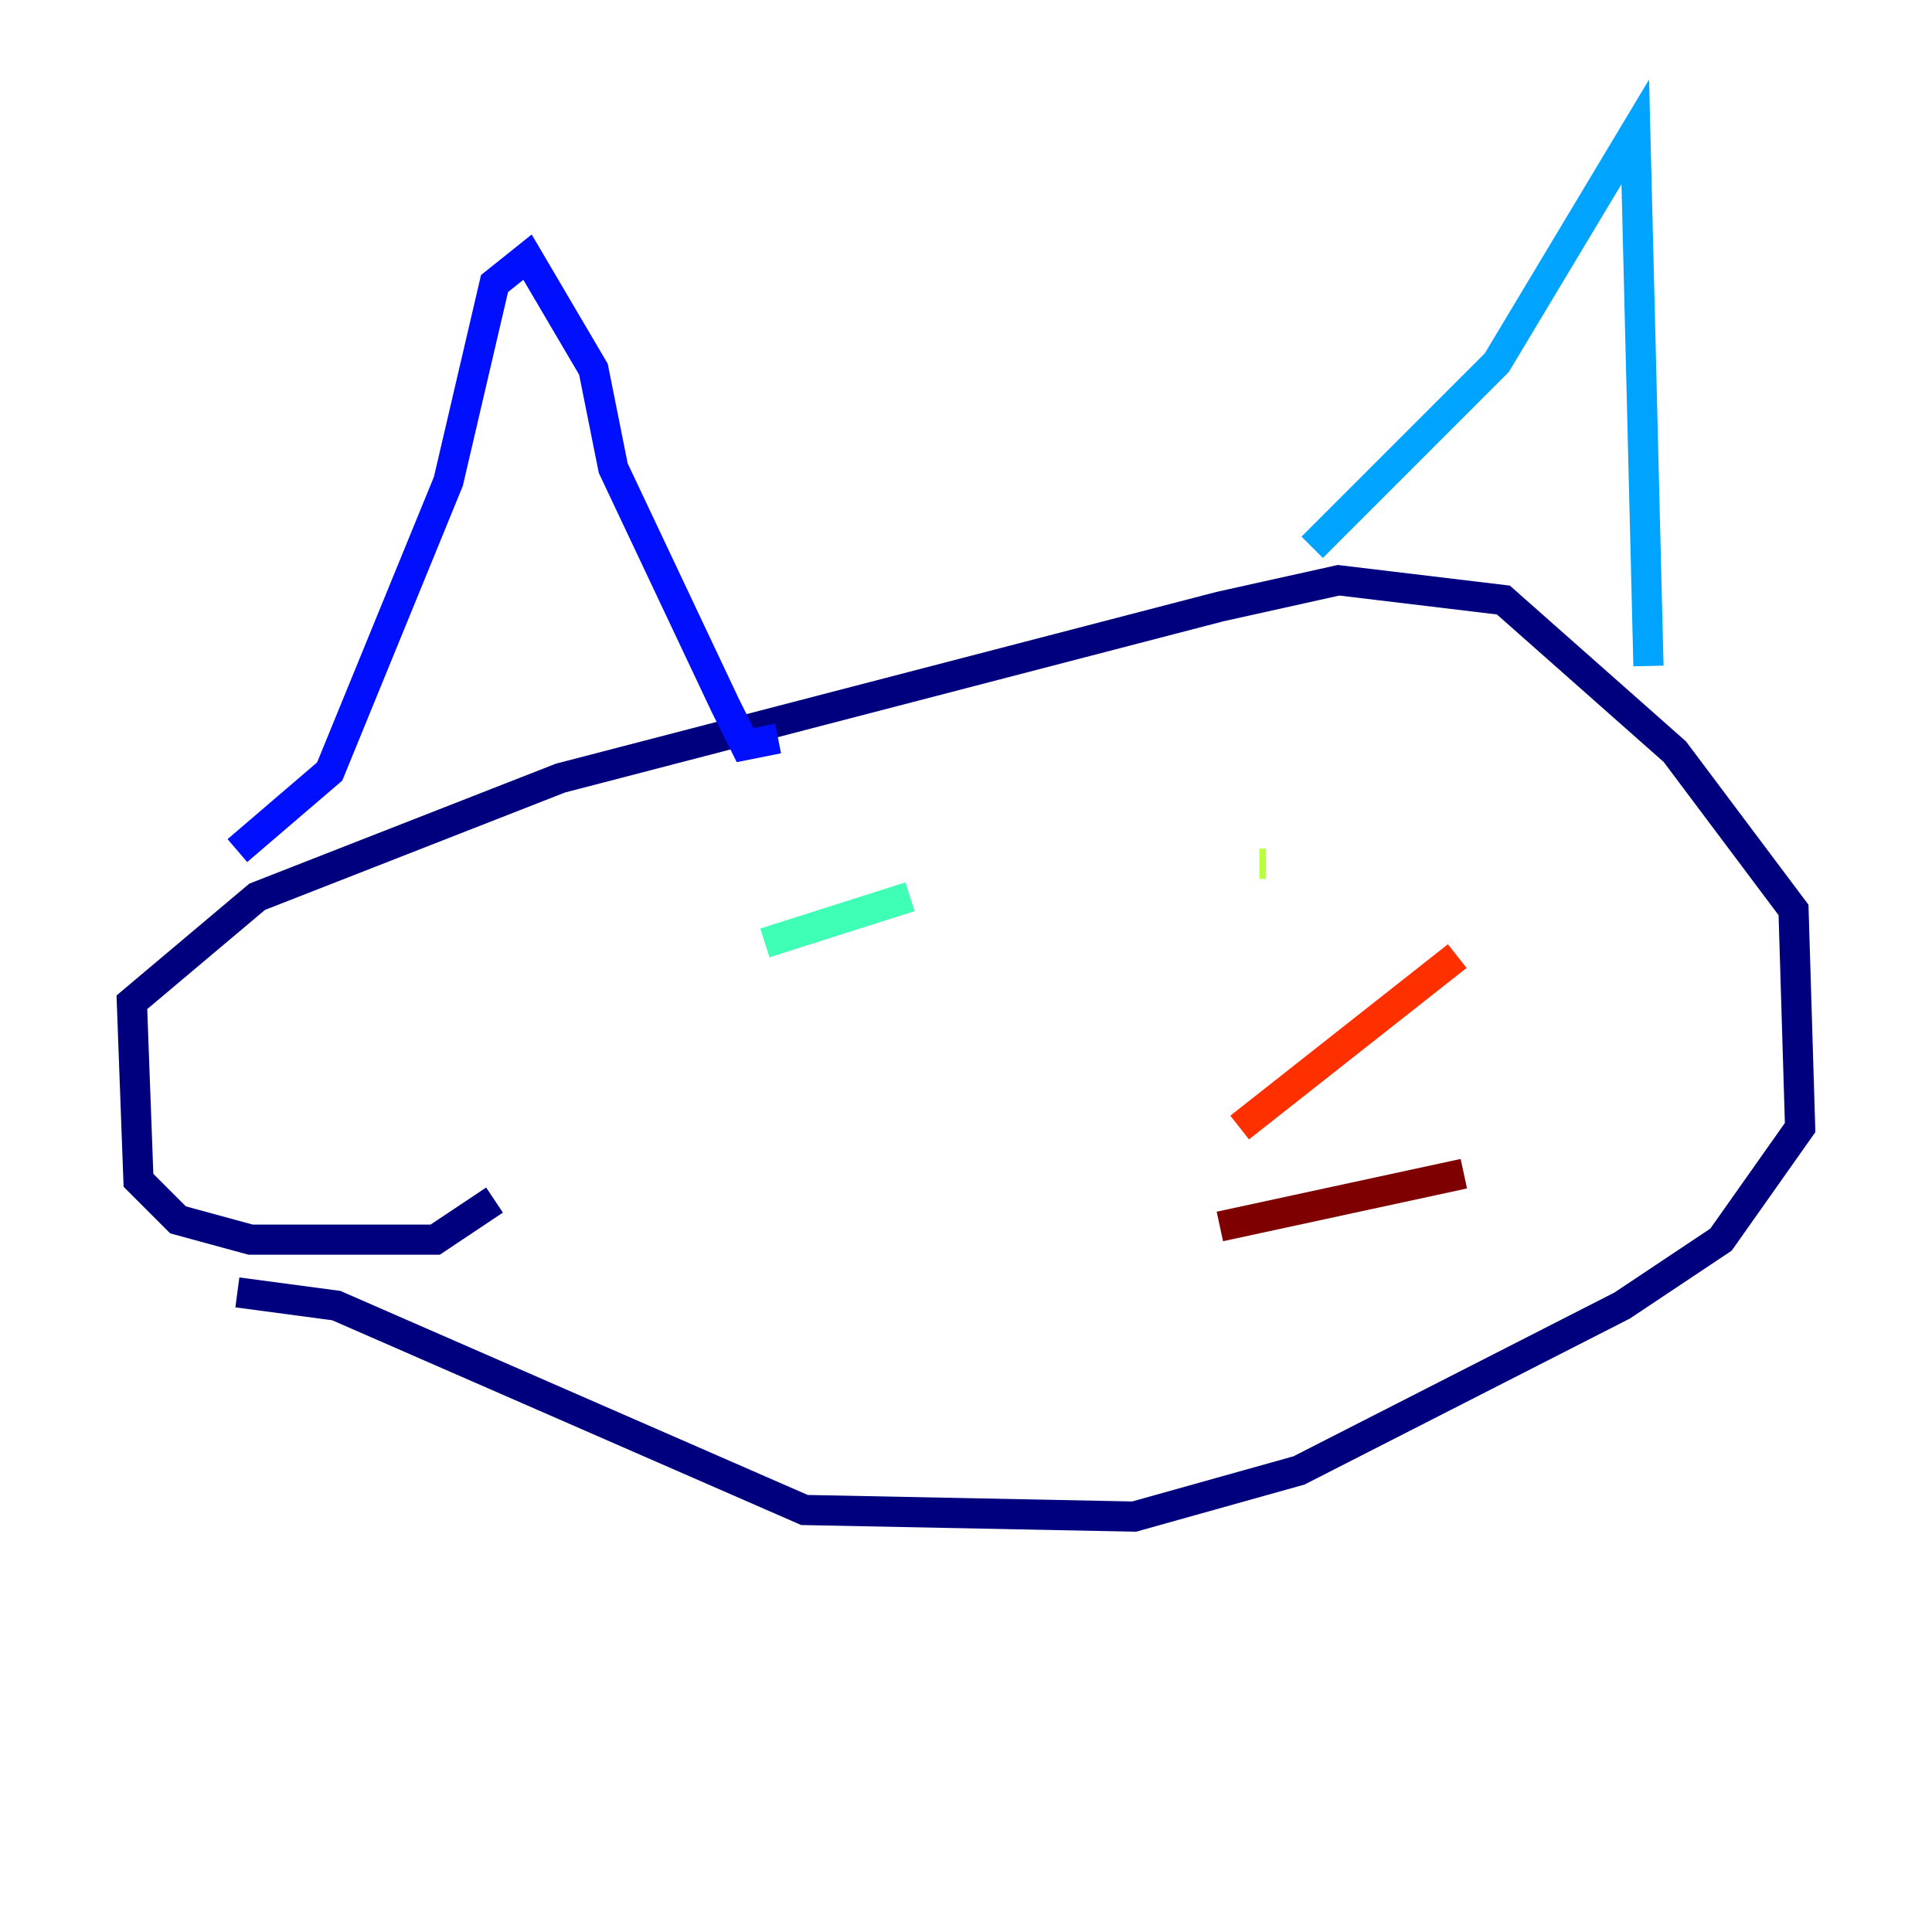 <?xml version="1.0" encoding="utf-8" ?>
<svg baseProfile="tiny" height="128" version="1.2" viewBox="0,0,128,128" width="128" xmlns="http://www.w3.org/2000/svg" xmlns:ev="http://www.w3.org/2001/xml-events" xmlns:xlink="http://www.w3.org/1999/xlink"><defs /><polyline fill="none" points="15.727,85.625 22.28,86.498 53.297,100.041 75.14,100.478 86.061,97.42 107.468,86.498 114.02,82.13 119.263,74.703 118.826,60.287 110.963,49.802 99.604,39.754 88.683,38.444 80.819,40.191 37.133,51.55 17.038,59.413 8.737,66.403 9.174,78.198 11.795,80.819 16.601,82.13 28.833,82.13 32.764,79.508" stroke="#00007f" stroke-width="2" /><polyline fill="none" points="15.727,56.355 21.843,51.113 29.706,31.891 32.764,18.785 34.949,17.038 39.317,24.464 40.628,31.017 48.055,46.744 49.365,49.365 51.55,48.928" stroke="#0010ff" stroke-width="2" /><polyline fill="none" points="86.935,36.259 99.167,24.027 108.341,8.737 109.215,44.123" stroke="#00a4ff" stroke-width="2" /><polyline fill="none" points="50.676,62.471 60.287,59.413" stroke="#3fffb7" stroke-width="2" /><polyline fill="none" points="83.44,57.229 83.877,57.229" stroke="#b7ff3f" stroke-width="2" /><polyline fill="none" points="72.082,76.014 72.082,76.014" stroke="#ffb900" stroke-width="2" /><polyline fill="none" points="82.13,74.703 96.546,63.345" stroke="#ff3000" stroke-width="2" /><polyline fill="none" points="80.819,81.256 96.983,77.761" stroke="#7f0000" stroke-width="2" /></svg>